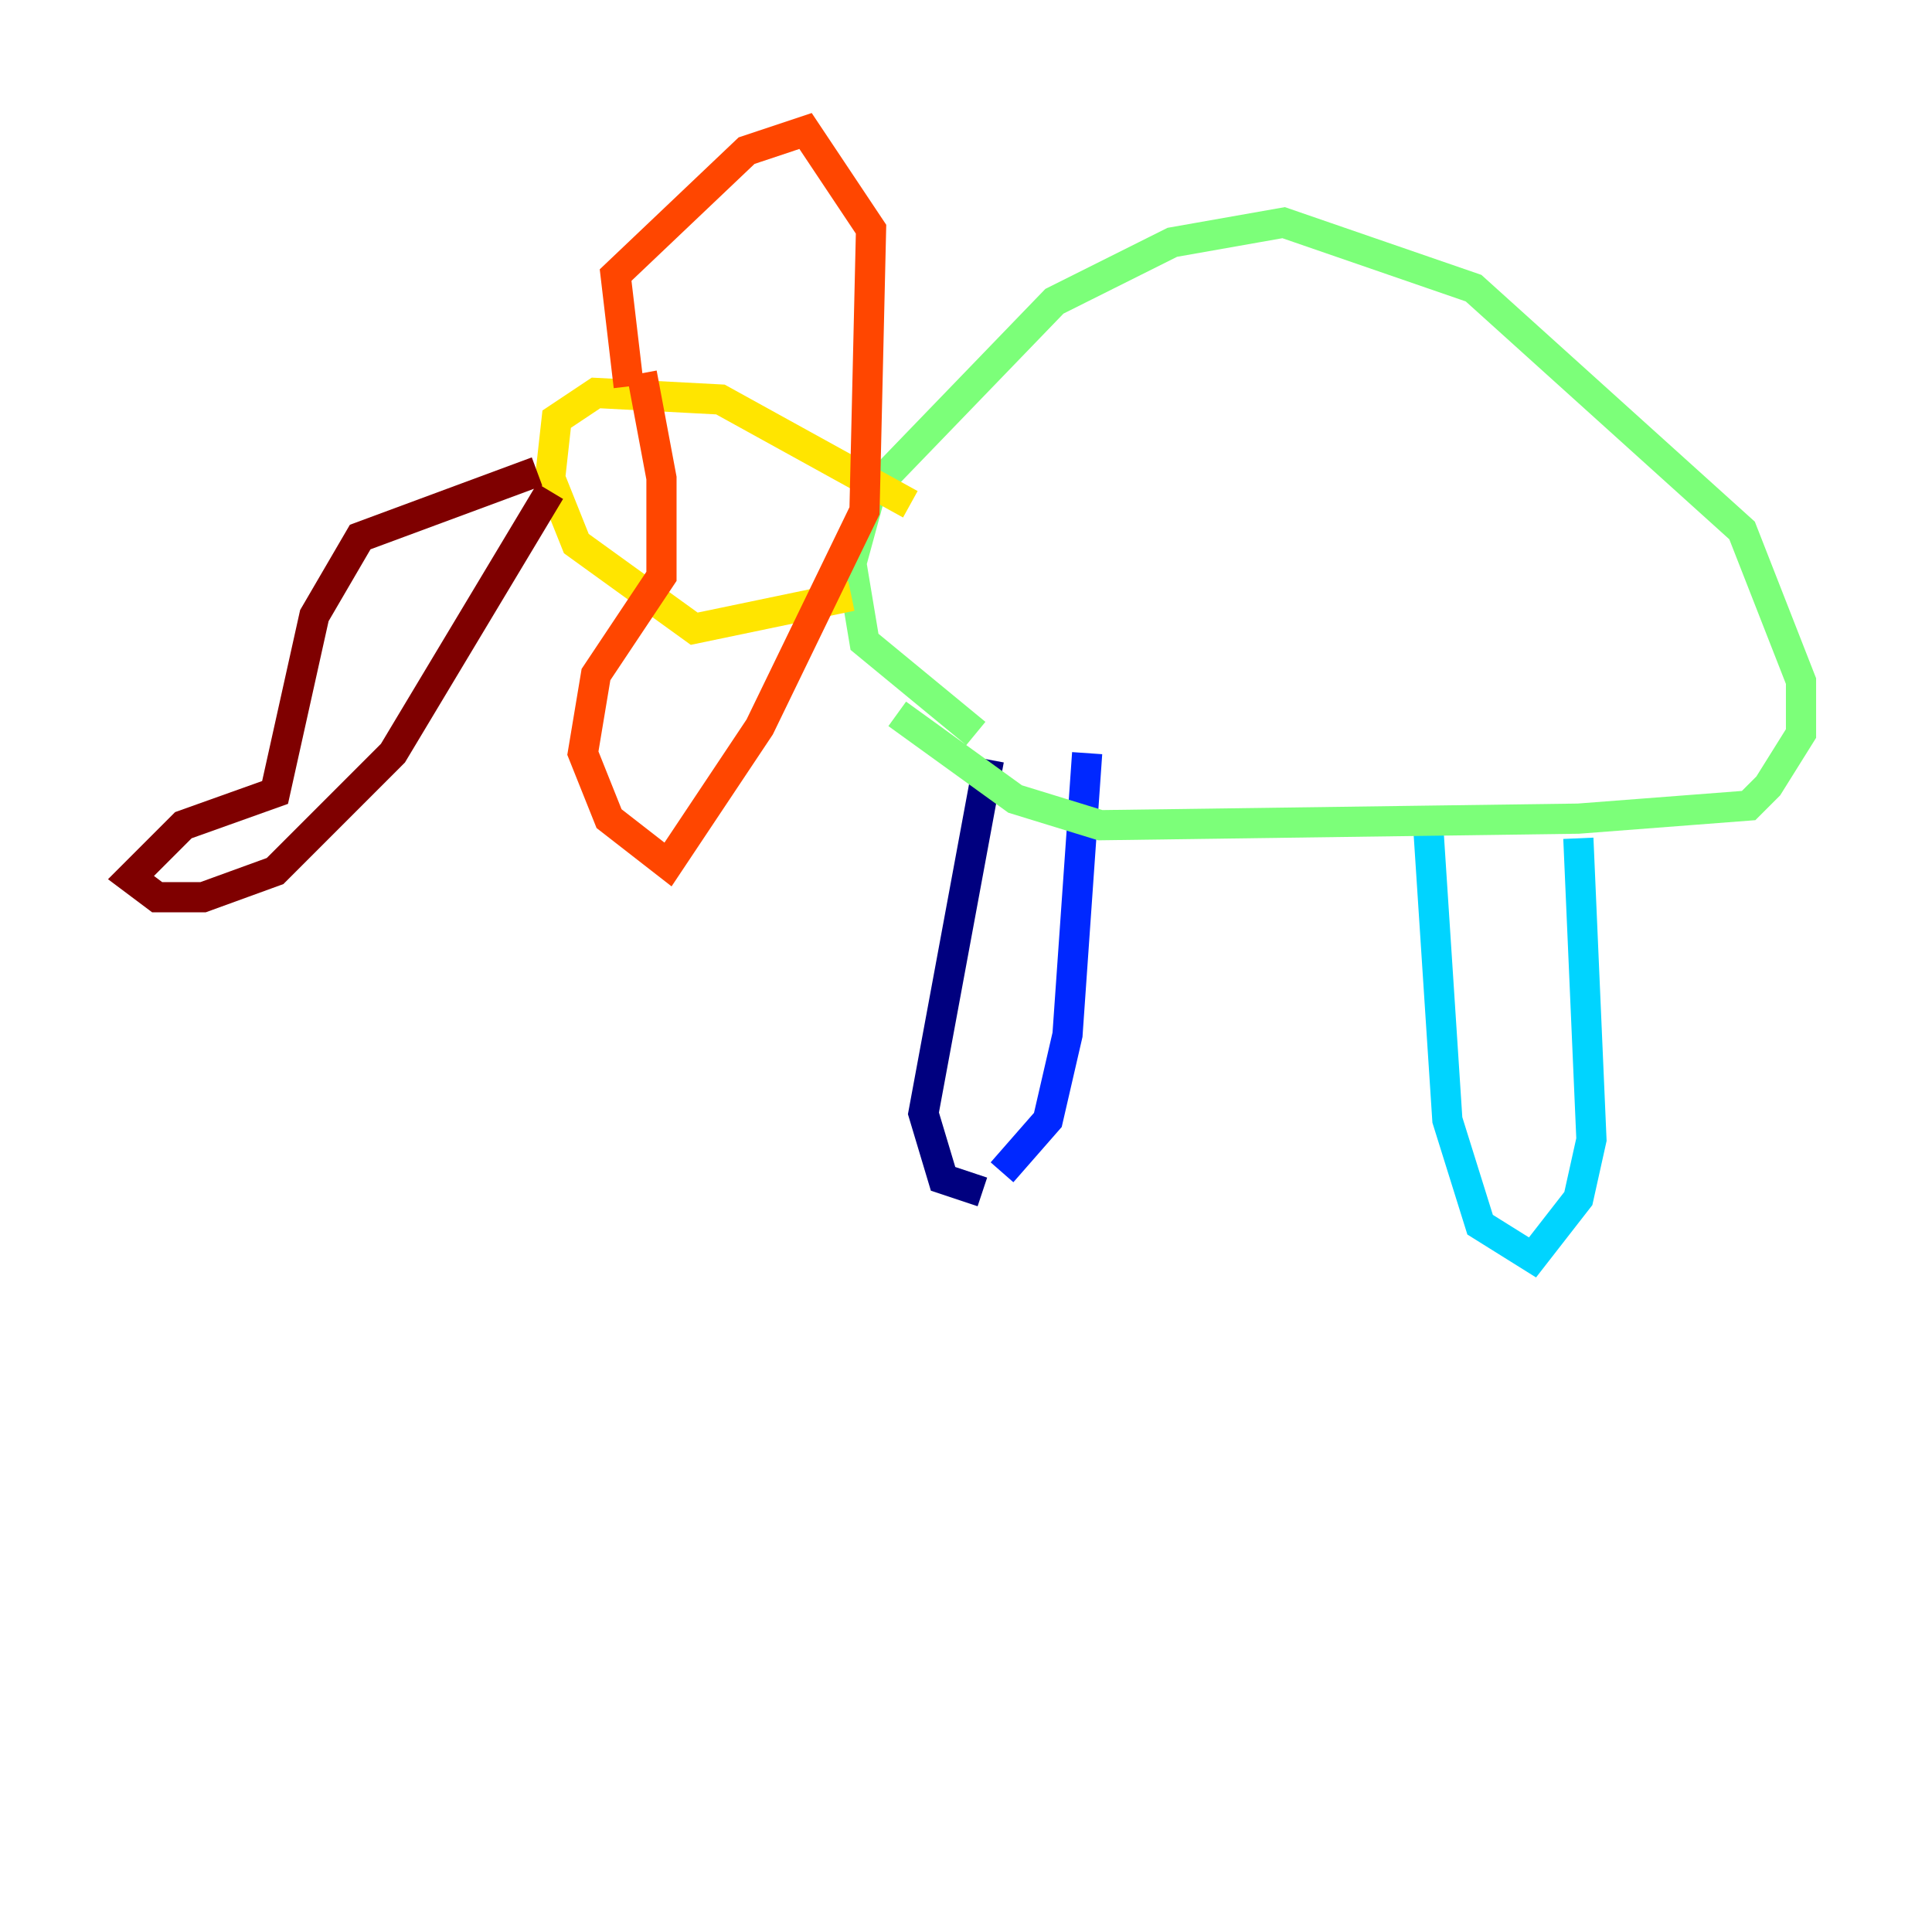 <?xml version="1.0" encoding="utf-8" ?>
<svg baseProfile="tiny" height="128" version="1.2" viewBox="0,0,128,128" width="128" xmlns="http://www.w3.org/2000/svg" xmlns:ev="http://www.w3.org/2001/xml-events" xmlns:xlink="http://www.w3.org/1999/xlink"><defs /><polyline fill="none" points="65.085,78.969 62.481,78.102 61.18,73.763 65.519,50.332" stroke="#00007f" stroke-width="2" /><polyline fill="none" points="66.386,77.668 69.424,74.197 70.725,68.556 72.027,49.898" stroke="#0028ff" stroke-width="2" /><polyline fill="none" points="94.59,54.237 95.891,74.197 98.061,81.139 101.532,83.308 104.57,79.403 105.437,75.498 104.57,55.539" stroke="#00d4ff" stroke-width="2" /><polyline fill="none" points="64.651,48.597 57.275,42.522 56.407,37.315 57.709,32.542 69.858,19.959 77.668,16.054 85.044,14.752 97.627,19.091 115.417,35.146 119.322,45.125 119.322,48.597 117.153,52.068 115.851,53.37 104.57,54.237 72.895,54.671 67.254,52.936 59.444,47.295" stroke="#7cff79" stroke-width="2" /><polyline fill="none" points="56.407,39.485 45.993,41.654 38.183,36.014 36.447,31.675 36.881,27.77 39.485,26.034 47.729,26.468 60.312,33.41" stroke="#ffe500" stroke-width="2" /><polyline fill="none" points="41.654,25.6 40.786,18.224 49.464,9.98 53.37,8.678 57.709,15.186 57.275,33.844 50.332,48.163 44.258,57.275 40.352,54.237 38.617,49.898 39.485,44.691 43.824,38.183 43.824,31.675 42.522,24.732" stroke="#ff4600" stroke-width="2" /><polyline fill="none" points="36.447,32.542 26.034,49.898 18.224,57.709 13.451,59.444 10.414,59.444 8.678,58.142 12.149,54.671 18.224,52.502 20.827,40.786 23.864,35.58 35.58,31.241" stroke="#7f0000" stroke-width="2" /></svg>